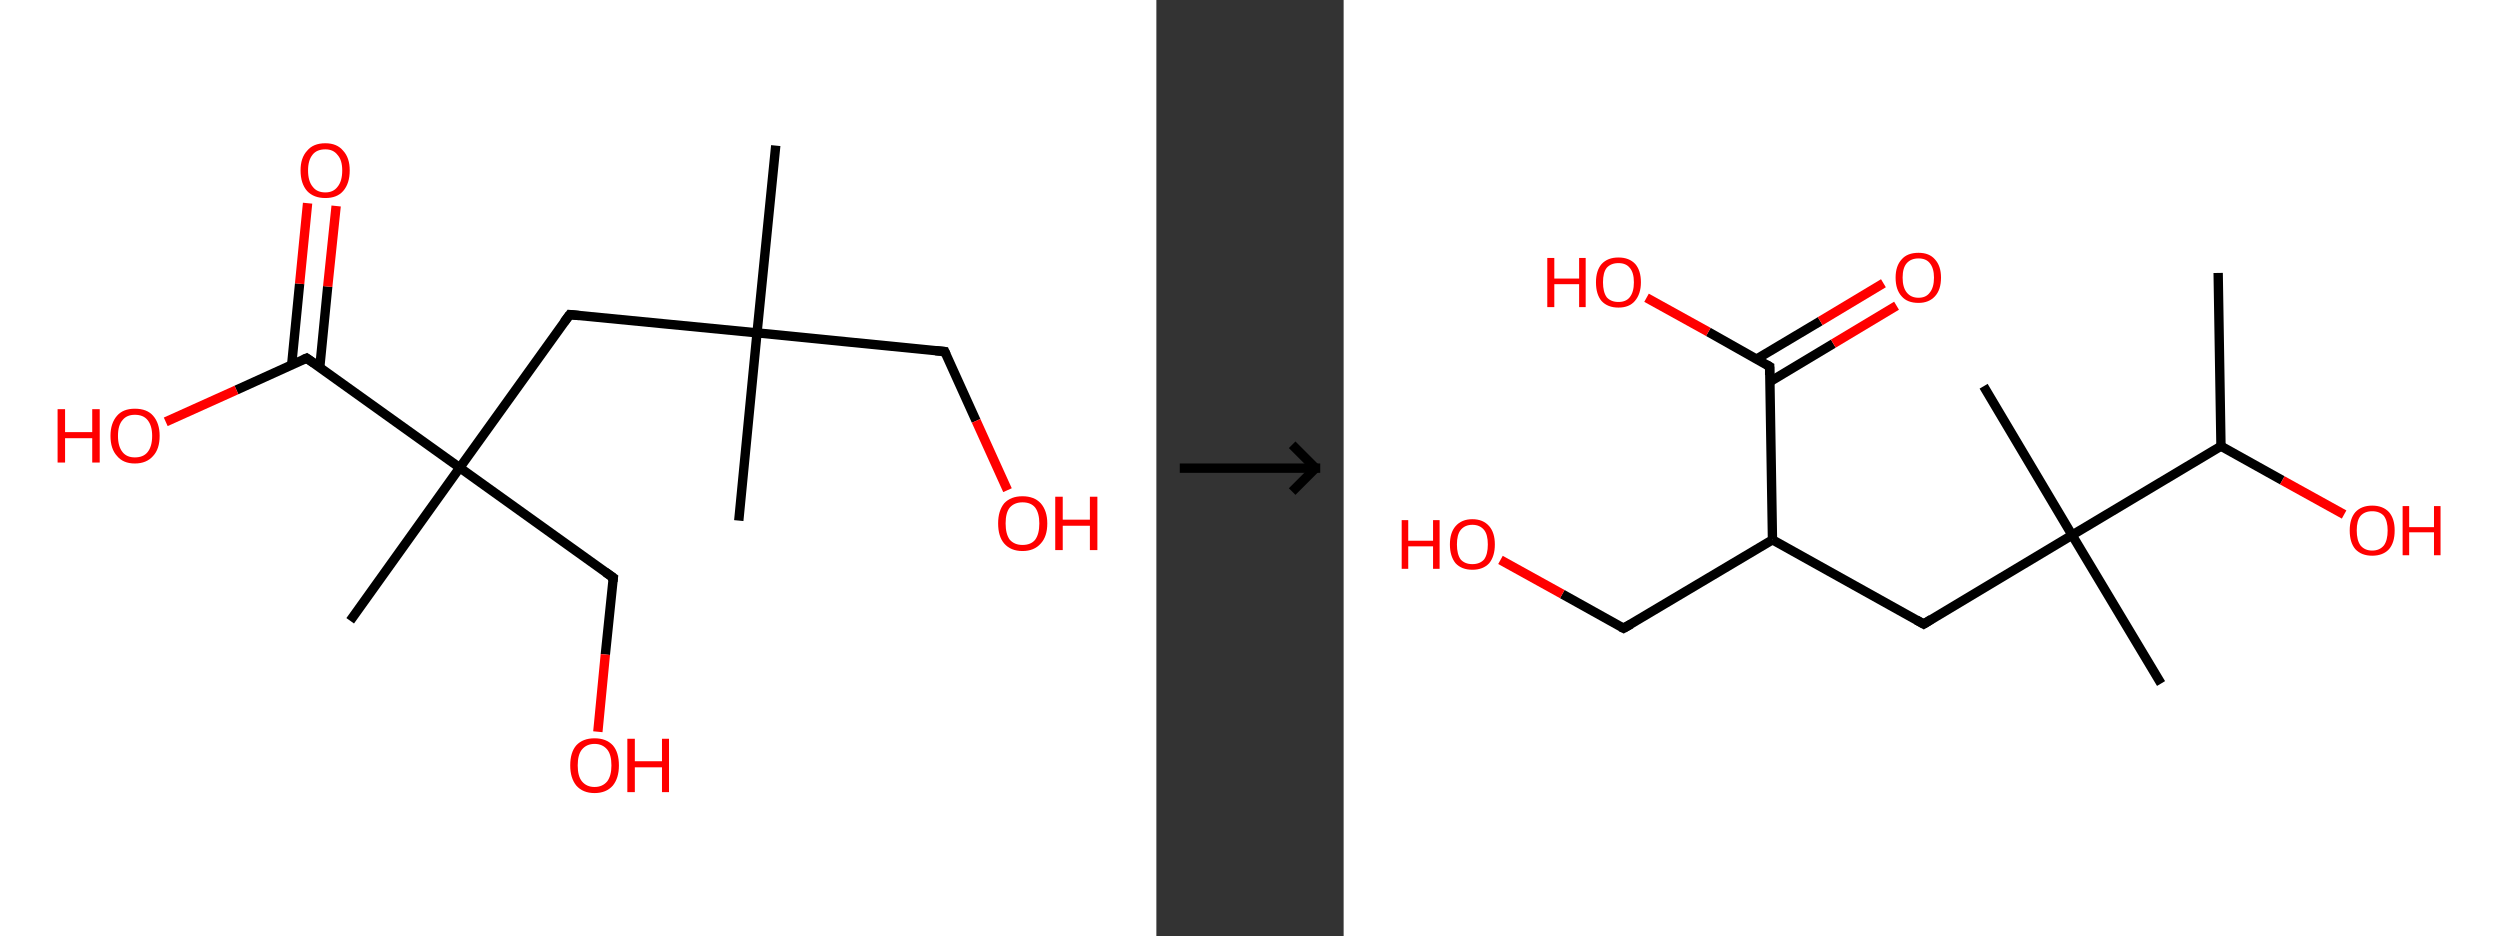 <?xml version='1.0' encoding='ASCII' standalone='yes'?>
<svg xmlns="http://www.w3.org/2000/svg" xmlns:xlink="http://www.w3.org/1999/xlink" version="1.1" width="534.0px" viewBox="0 0 534.0 200.0" height="200.0px">
  <rect x="0" y="0" width="534.0" height="200.0" fill="#333333" stroke="none"/>
  <g>
    <g transform="translate(0, 0) scale(1 1) "><!-- END OF HEADER -->
<rect style="opacity:1.0;fill:#FFFFFF;stroke:none" width="247.0" height="200.0" x="0.0" y="0.0"> </rect>
<path class="bond-0 atom-0 atom-1" d="M 165.7,31.1 L 161.7,71.1" style="fill:none;fill-rule:evenodd;stroke:#000000;stroke-width:2.0px;stroke-linecap:butt;stroke-linejoin:miter;stroke-opacity:1"/>
<path class="bond-1 atom-1 atom-2" d="M 161.7,71.1 L 157.8,111.2" style="fill:none;fill-rule:evenodd;stroke:#000000;stroke-width:2.0px;stroke-linecap:butt;stroke-linejoin:miter;stroke-opacity:1"/>
<path class="bond-2 atom-1 atom-3" d="M 161.7,71.1 L 201.8,75.1" style="fill:none;fill-rule:evenodd;stroke:#000000;stroke-width:2.0px;stroke-linecap:butt;stroke-linejoin:miter;stroke-opacity:1"/>
<path class="bond-3 atom-3 atom-4" d="M 201.8,75.1 L 208.5,89.9" style="fill:none;fill-rule:evenodd;stroke:#000000;stroke-width:2.0px;stroke-linecap:butt;stroke-linejoin:miter;stroke-opacity:1"/>
<path class="bond-3 atom-3 atom-4" d="M 208.5,89.9 L 215.2,104.7" style="fill:none;fill-rule:evenodd;stroke:#FF0000;stroke-width:2.0px;stroke-linecap:butt;stroke-linejoin:miter;stroke-opacity:1"/>
<path class="bond-4 atom-1 atom-5" d="M 161.7,71.1 L 121.7,67.2" style="fill:none;fill-rule:evenodd;stroke:#000000;stroke-width:2.0px;stroke-linecap:butt;stroke-linejoin:miter;stroke-opacity:1"/>
<path class="bond-5 atom-5 atom-6" d="M 121.7,67.2 L 98.2,99.9" style="fill:none;fill-rule:evenodd;stroke:#000000;stroke-width:2.0px;stroke-linecap:butt;stroke-linejoin:miter;stroke-opacity:1"/>
<path class="bond-6 atom-6 atom-7" d="M 98.2,99.9 L 74.8,132.6" style="fill:none;fill-rule:evenodd;stroke:#000000;stroke-width:2.0px;stroke-linecap:butt;stroke-linejoin:miter;stroke-opacity:1"/>
<path class="bond-7 atom-6 atom-8" d="M 98.2,99.9 L 131.0,123.4" style="fill:none;fill-rule:evenodd;stroke:#000000;stroke-width:2.0px;stroke-linecap:butt;stroke-linejoin:miter;stroke-opacity:1"/>
<path class="bond-8 atom-8 atom-9" d="M 131.0,123.4 L 129.3,139.8" style="fill:none;fill-rule:evenodd;stroke:#000000;stroke-width:2.0px;stroke-linecap:butt;stroke-linejoin:miter;stroke-opacity:1"/>
<path class="bond-8 atom-8 atom-9" d="M 129.3,139.8 L 127.7,156.3" style="fill:none;fill-rule:evenodd;stroke:#FF0000;stroke-width:2.0px;stroke-linecap:butt;stroke-linejoin:miter;stroke-opacity:1"/>
<path class="bond-9 atom-6 atom-10" d="M 98.2,99.9 L 65.5,76.5" style="fill:none;fill-rule:evenodd;stroke:#000000;stroke-width:2.0px;stroke-linecap:butt;stroke-linejoin:miter;stroke-opacity:1"/>
<path class="bond-10 atom-10 atom-11" d="M 68.3,78.5 L 70.0,61.2" style="fill:none;fill-rule:evenodd;stroke:#000000;stroke-width:2.0px;stroke-linecap:butt;stroke-linejoin:miter;stroke-opacity:1"/>
<path class="bond-10 atom-10 atom-11" d="M 70.0,61.2 L 71.8,44.0" style="fill:none;fill-rule:evenodd;stroke:#FF0000;stroke-width:2.0px;stroke-linecap:butt;stroke-linejoin:miter;stroke-opacity:1"/>
<path class="bond-10 atom-10 atom-11" d="M 62.3,77.9 L 64.0,60.6" style="fill:none;fill-rule:evenodd;stroke:#000000;stroke-width:2.0px;stroke-linecap:butt;stroke-linejoin:miter;stroke-opacity:1"/>
<path class="bond-10 atom-10 atom-11" d="M 64.0,60.6 L 65.7,43.4" style="fill:none;fill-rule:evenodd;stroke:#FF0000;stroke-width:2.0px;stroke-linecap:butt;stroke-linejoin:miter;stroke-opacity:1"/>
<path class="bond-11 atom-10 atom-12" d="M 65.5,76.5 L 50.5,83.3" style="fill:none;fill-rule:evenodd;stroke:#000000;stroke-width:2.0px;stroke-linecap:butt;stroke-linejoin:miter;stroke-opacity:1"/>
<path class="bond-11 atom-10 atom-12" d="M 50.5,83.3 L 35.4,90.1" style="fill:none;fill-rule:evenodd;stroke:#FF0000;stroke-width:2.0px;stroke-linecap:butt;stroke-linejoin:miter;stroke-opacity:1"/>
<path d="M 199.8,74.9 L 201.8,75.1 L 202.1,75.8" style="fill:none;stroke:#000000;stroke-width:2.0px;stroke-linecap:butt;stroke-linejoin:miter;stroke-opacity:1;"/>
<path d="M 123.7,67.4 L 121.7,67.2 L 120.5,68.8" style="fill:none;stroke:#000000;stroke-width:2.0px;stroke-linecap:butt;stroke-linejoin:miter;stroke-opacity:1;"/>
<path d="M 129.3,122.2 L 131.0,123.4 L 130.9,124.2" style="fill:none;stroke:#000000;stroke-width:2.0px;stroke-linecap:butt;stroke-linejoin:miter;stroke-opacity:1;"/>
<path d="M 67.1,77.6 L 65.5,76.5 L 64.8,76.8" style="fill:none;stroke:#000000;stroke-width:2.0px;stroke-linecap:butt;stroke-linejoin:miter;stroke-opacity:1;"/>
<path class="atom-4" d="M 213.2 111.8 Q 213.2 109.1, 214.5 107.5 Q 215.9 106.0, 218.4 106.0 Q 220.9 106.0, 222.3 107.5 Q 223.7 109.1, 223.7 111.8 Q 223.7 114.6, 222.3 116.1 Q 220.9 117.7, 218.4 117.7 Q 215.9 117.7, 214.5 116.1 Q 213.2 114.6, 213.2 111.8 M 218.4 116.4 Q 220.2 116.4, 221.1 115.3 Q 222.0 114.1, 222.0 111.8 Q 222.0 109.6, 221.1 108.4 Q 220.2 107.3, 218.4 107.3 Q 216.7 107.3, 215.7 108.4 Q 214.8 109.5, 214.8 111.8 Q 214.8 114.1, 215.7 115.3 Q 216.7 116.4, 218.4 116.4 " fill="#FF0000"/>
<path class="atom-4" d="M 225.4 106.1 L 227.0 106.1 L 227.0 111.0 L 232.8 111.0 L 232.8 106.1 L 234.4 106.1 L 234.4 117.5 L 232.8 117.5 L 232.8 112.3 L 227.0 112.3 L 227.0 117.5 L 225.4 117.5 L 225.4 106.1 " fill="#FF0000"/>
<path class="atom-9" d="M 121.8 163.5 Q 121.8 160.7, 123.1 159.2 Q 124.5 157.7, 127.0 157.7 Q 129.5 157.7, 130.9 159.2 Q 132.2 160.7, 132.2 163.5 Q 132.2 166.2, 130.9 167.8 Q 129.5 169.4, 127.0 169.4 Q 124.5 169.4, 123.1 167.8 Q 121.8 166.2, 121.8 163.5 M 127.0 168.1 Q 128.7 168.1, 129.7 166.9 Q 130.6 165.7, 130.6 163.5 Q 130.6 161.2, 129.7 160.1 Q 128.7 158.9, 127.0 158.9 Q 125.3 158.9, 124.3 160.1 Q 123.4 161.2, 123.4 163.5 Q 123.4 165.8, 124.3 166.9 Q 125.3 168.1, 127.0 168.1 " fill="#FF0000"/>
<path class="atom-9" d="M 134.0 157.8 L 135.6 157.8 L 135.6 162.6 L 141.4 162.6 L 141.4 157.8 L 142.9 157.8 L 142.9 169.2 L 141.4 169.2 L 141.4 163.9 L 135.6 163.9 L 135.6 169.2 L 134.0 169.2 L 134.0 157.8 " fill="#FF0000"/>
<path class="atom-11" d="M 64.2 36.4 Q 64.2 33.7, 65.6 32.2 Q 66.9 30.6, 69.5 30.6 Q 72.0 30.6, 73.3 32.2 Q 74.7 33.7, 74.7 36.4 Q 74.7 39.2, 73.3 40.8 Q 72.0 42.3, 69.5 42.3 Q 67.0 42.3, 65.6 40.8 Q 64.2 39.2, 64.2 36.4 M 69.5 41.1 Q 71.2 41.1, 72.1 39.9 Q 73.1 38.7, 73.1 36.4 Q 73.1 34.2, 72.1 33.1 Q 71.2 31.9, 69.5 31.9 Q 67.7 31.9, 66.8 33.0 Q 65.8 34.2, 65.8 36.4 Q 65.8 38.7, 66.8 39.9 Q 67.7 41.1, 69.5 41.1 " fill="#FF0000"/>
<path class="atom-12" d="M 12.3 87.4 L 13.9 87.4 L 13.9 92.3 L 19.7 92.3 L 19.7 87.4 L 21.3 87.4 L 21.3 98.8 L 19.7 98.8 L 19.7 93.6 L 13.9 93.6 L 13.9 98.8 L 12.3 98.8 L 12.3 87.4 " fill="#FF0000"/>
<path class="atom-12" d="M 23.6 93.1 Q 23.6 90.4, 25.0 88.8 Q 26.3 87.3, 28.8 87.3 Q 31.4 87.3, 32.7 88.8 Q 34.1 90.4, 34.1 93.1 Q 34.1 95.9, 32.7 97.4 Q 31.3 99.0, 28.8 99.0 Q 26.3 99.0, 25.0 97.4 Q 23.6 95.9, 23.6 93.1 M 28.8 97.7 Q 30.6 97.7, 31.5 96.6 Q 32.5 95.4, 32.5 93.1 Q 32.5 90.9, 31.5 89.7 Q 30.6 88.6, 28.8 88.6 Q 27.1 88.6, 26.2 89.7 Q 25.2 90.8, 25.2 93.1 Q 25.2 95.4, 26.2 96.6 Q 27.1 97.7, 28.8 97.7 " fill="#FF0000"/>
</g>
    <g transform="translate(247.0, 0) scale(1 1) "><line x1="5" y1="100" x2="35" y2="100" style="stroke:rgb(0,0,0);stroke-width:2"/>
  <line x1="34" y1="100" x2="29" y2="95" style="stroke:rgb(0,0,0);stroke-width:2"/>
  <line x1="34" y1="100" x2="29" y2="105" style="stroke:rgb(0,0,0);stroke-width:2"/>
</g>
    <g transform="translate(287.0, 0) scale(1 1) "><!-- END OF HEADER -->
<rect style="opacity:1.0;fill:#FFFFFF;stroke:none" width="247.0" height="200.0" x="0.0" y="0.0"> </rect>
<path class="bond-0 atom-0 atom-1" d="M 186.8,58.3 L 187.4,95.3" style="fill:none;fill-rule:evenodd;stroke:#000000;stroke-width:2.0px;stroke-linecap:butt;stroke-linejoin:miter;stroke-opacity:1"/>
<path class="bond-1 atom-1 atom-2" d="M 187.4,95.3 L 200.5,102.6" style="fill:none;fill-rule:evenodd;stroke:#000000;stroke-width:2.0px;stroke-linecap:butt;stroke-linejoin:miter;stroke-opacity:1"/>
<path class="bond-1 atom-1 atom-2" d="M 200.5,102.6 L 213.7,109.9" style="fill:none;fill-rule:evenodd;stroke:#FF0000;stroke-width:2.0px;stroke-linecap:butt;stroke-linejoin:miter;stroke-opacity:1"/>
<path class="bond-2 atom-1 atom-3" d="M 187.4,95.3 L 155.6,114.3" style="fill:none;fill-rule:evenodd;stroke:#000000;stroke-width:2.0px;stroke-linecap:butt;stroke-linejoin:miter;stroke-opacity:1"/>
<path class="bond-3 atom-3 atom-4" d="M 155.6,114.3 L 174.6,146.0" style="fill:none;fill-rule:evenodd;stroke:#000000;stroke-width:2.0px;stroke-linecap:butt;stroke-linejoin:miter;stroke-opacity:1"/>
<path class="bond-4 atom-3 atom-5" d="M 155.6,114.3 L 136.7,82.5" style="fill:none;fill-rule:evenodd;stroke:#000000;stroke-width:2.0px;stroke-linecap:butt;stroke-linejoin:miter;stroke-opacity:1"/>
<path class="bond-5 atom-3 atom-6" d="M 155.6,114.3 L 123.9,133.3" style="fill:none;fill-rule:evenodd;stroke:#000000;stroke-width:2.0px;stroke-linecap:butt;stroke-linejoin:miter;stroke-opacity:1"/>
<path class="bond-6 atom-6 atom-7" d="M 123.9,133.3 L 91.6,115.3" style="fill:none;fill-rule:evenodd;stroke:#000000;stroke-width:2.0px;stroke-linecap:butt;stroke-linejoin:miter;stroke-opacity:1"/>
<path class="bond-7 atom-7 atom-8" d="M 91.6,115.3 L 59.8,134.2" style="fill:none;fill-rule:evenodd;stroke:#000000;stroke-width:2.0px;stroke-linecap:butt;stroke-linejoin:miter;stroke-opacity:1"/>
<path class="bond-8 atom-8 atom-9" d="M 59.8,134.2 L 46.7,126.9" style="fill:none;fill-rule:evenodd;stroke:#000000;stroke-width:2.0px;stroke-linecap:butt;stroke-linejoin:miter;stroke-opacity:1"/>
<path class="bond-8 atom-8 atom-9" d="M 46.7,126.9 L 33.5,119.6" style="fill:none;fill-rule:evenodd;stroke:#FF0000;stroke-width:2.0px;stroke-linecap:butt;stroke-linejoin:miter;stroke-opacity:1"/>
<path class="bond-9 atom-7 atom-10" d="M 91.6,115.3 L 91.0,78.3" style="fill:none;fill-rule:evenodd;stroke:#000000;stroke-width:2.0px;stroke-linecap:butt;stroke-linejoin:miter;stroke-opacity:1"/>
<path class="bond-10 atom-10 atom-11" d="M 91.1,81.5 L 104.6,73.4" style="fill:none;fill-rule:evenodd;stroke:#000000;stroke-width:2.0px;stroke-linecap:butt;stroke-linejoin:miter;stroke-opacity:1"/>
<path class="bond-10 atom-10 atom-11" d="M 104.6,73.4 L 118.1,65.3" style="fill:none;fill-rule:evenodd;stroke:#FF0000;stroke-width:2.0px;stroke-linecap:butt;stroke-linejoin:miter;stroke-opacity:1"/>
<path class="bond-10 atom-10 atom-11" d="M 88.2,76.7 L 101.8,68.6" style="fill:none;fill-rule:evenodd;stroke:#000000;stroke-width:2.0px;stroke-linecap:butt;stroke-linejoin:miter;stroke-opacity:1"/>
<path class="bond-10 atom-10 atom-11" d="M 101.8,68.6 L 115.3,60.5" style="fill:none;fill-rule:evenodd;stroke:#FF0000;stroke-width:2.0px;stroke-linecap:butt;stroke-linejoin:miter;stroke-opacity:1"/>
<path class="bond-11 atom-10 atom-12" d="M 91.0,78.3 L 77.9,70.9" style="fill:none;fill-rule:evenodd;stroke:#000000;stroke-width:2.0px;stroke-linecap:butt;stroke-linejoin:miter;stroke-opacity:1"/>
<path class="bond-11 atom-10 atom-12" d="M 77.9,70.9 L 64.7,63.6" style="fill:none;fill-rule:evenodd;stroke:#FF0000;stroke-width:2.0px;stroke-linecap:butt;stroke-linejoin:miter;stroke-opacity:1"/>
<path d="M 125.5,132.3 L 123.9,133.3 L 122.3,132.4" style="fill:none;stroke:#000000;stroke-width:2.0px;stroke-linecap:butt;stroke-linejoin:miter;stroke-opacity:1;"/>
<path d="M 61.4,133.3 L 59.8,134.2 L 59.2,133.9" style="fill:none;stroke:#000000;stroke-width:2.0px;stroke-linecap:butt;stroke-linejoin:miter;stroke-opacity:1;"/>
<path d="M 91.0,80.1 L 91.0,78.3 L 90.3,77.9" style="fill:none;stroke:#000000;stroke-width:2.0px;stroke-linecap:butt;stroke-linejoin:miter;stroke-opacity:1;"/>
<path class="atom-2" d="M 214.9 113.3 Q 214.9 110.8, 216.1 109.4 Q 217.4 108.0, 219.7 108.0 Q 222.0 108.0, 223.3 109.4 Q 224.5 110.8, 224.5 113.3 Q 224.5 115.9, 223.3 117.3 Q 222.0 118.7, 219.7 118.7 Q 217.4 118.7, 216.1 117.3 Q 214.9 115.9, 214.9 113.3 M 219.7 117.6 Q 221.3 117.6, 222.2 116.5 Q 223.0 115.4, 223.0 113.3 Q 223.0 111.3, 222.2 110.2 Q 221.3 109.2, 219.7 109.2 Q 218.1 109.2, 217.2 110.2 Q 216.4 111.2, 216.4 113.3 Q 216.4 115.4, 217.2 116.5 Q 218.1 117.6, 219.7 117.6 " fill="#FF0000"/>
<path class="atom-2" d="M 226.2 108.1 L 227.6 108.1 L 227.6 112.6 L 232.9 112.6 L 232.9 108.1 L 234.3 108.1 L 234.3 118.6 L 232.9 118.6 L 232.9 113.7 L 227.6 113.7 L 227.6 118.6 L 226.2 118.6 L 226.2 108.1 " fill="#FF0000"/>
<path class="atom-9" d="M 12.4 111.1 L 13.8 111.1 L 13.8 115.5 L 19.1 115.5 L 19.1 111.1 L 20.5 111.1 L 20.5 121.5 L 19.1 121.5 L 19.1 116.7 L 13.8 116.7 L 13.8 121.5 L 12.4 121.5 L 12.4 111.1 " fill="#FF0000"/>
<path class="atom-9" d="M 22.7 116.3 Q 22.7 113.8, 23.9 112.4 Q 25.2 110.9, 27.5 110.9 Q 29.8 110.9, 31.1 112.4 Q 32.3 113.8, 32.3 116.3 Q 32.3 118.8, 31.1 120.3 Q 29.8 121.7, 27.5 121.7 Q 25.2 121.7, 23.9 120.3 Q 22.7 118.8, 22.7 116.3 M 27.5 120.5 Q 29.1 120.5, 30.0 119.5 Q 30.8 118.4, 30.8 116.3 Q 30.8 114.2, 30.0 113.2 Q 29.1 112.1, 27.5 112.1 Q 25.9 112.1, 25.0 113.2 Q 24.2 114.2, 24.2 116.3 Q 24.2 118.4, 25.0 119.5 Q 25.9 120.5, 27.5 120.5 " fill="#FF0000"/>
<path class="atom-11" d="M 117.9 59.3 Q 117.9 56.8, 119.2 55.4 Q 120.4 54.0, 122.8 54.0 Q 125.1 54.0, 126.3 55.4 Q 127.6 56.8, 127.6 59.3 Q 127.6 61.9, 126.3 63.3 Q 125.0 64.7, 122.8 64.7 Q 120.4 64.7, 119.2 63.3 Q 117.9 61.9, 117.9 59.3 M 122.8 63.6 Q 124.4 63.6, 125.2 62.5 Q 126.1 61.4, 126.1 59.3 Q 126.1 57.3, 125.2 56.2 Q 124.4 55.2, 122.8 55.2 Q 121.2 55.2, 120.3 56.2 Q 119.4 57.2, 119.4 59.3 Q 119.4 61.4, 120.3 62.5 Q 121.2 63.6, 122.8 63.6 " fill="#FF0000"/>
<path class="atom-12" d="M 43.5 55.1 L 45.0 55.1 L 45.0 59.5 L 50.3 59.5 L 50.3 55.1 L 51.7 55.1 L 51.7 65.6 L 50.3 65.6 L 50.3 60.7 L 45.0 60.7 L 45.0 65.6 L 43.5 65.6 L 43.5 55.1 " fill="#FF0000"/>
<path class="atom-12" d="M 53.9 60.3 Q 53.9 57.8, 55.1 56.4 Q 56.4 55.0, 58.7 55.0 Q 61.0 55.0, 62.3 56.4 Q 63.5 57.8, 63.5 60.3 Q 63.5 62.8, 62.2 64.3 Q 61.0 65.7, 58.7 65.7 Q 56.4 65.7, 55.1 64.3 Q 53.9 62.9, 53.9 60.3 M 58.7 64.5 Q 60.3 64.5, 61.1 63.5 Q 62.0 62.4, 62.0 60.3 Q 62.0 58.2, 61.1 57.2 Q 60.3 56.2, 58.7 56.2 Q 57.1 56.2, 56.2 57.2 Q 55.4 58.2, 55.4 60.3 Q 55.4 62.4, 56.2 63.5 Q 57.1 64.5, 58.7 64.5 " fill="#FF0000"/>
</g>
  </g>
</svg>
